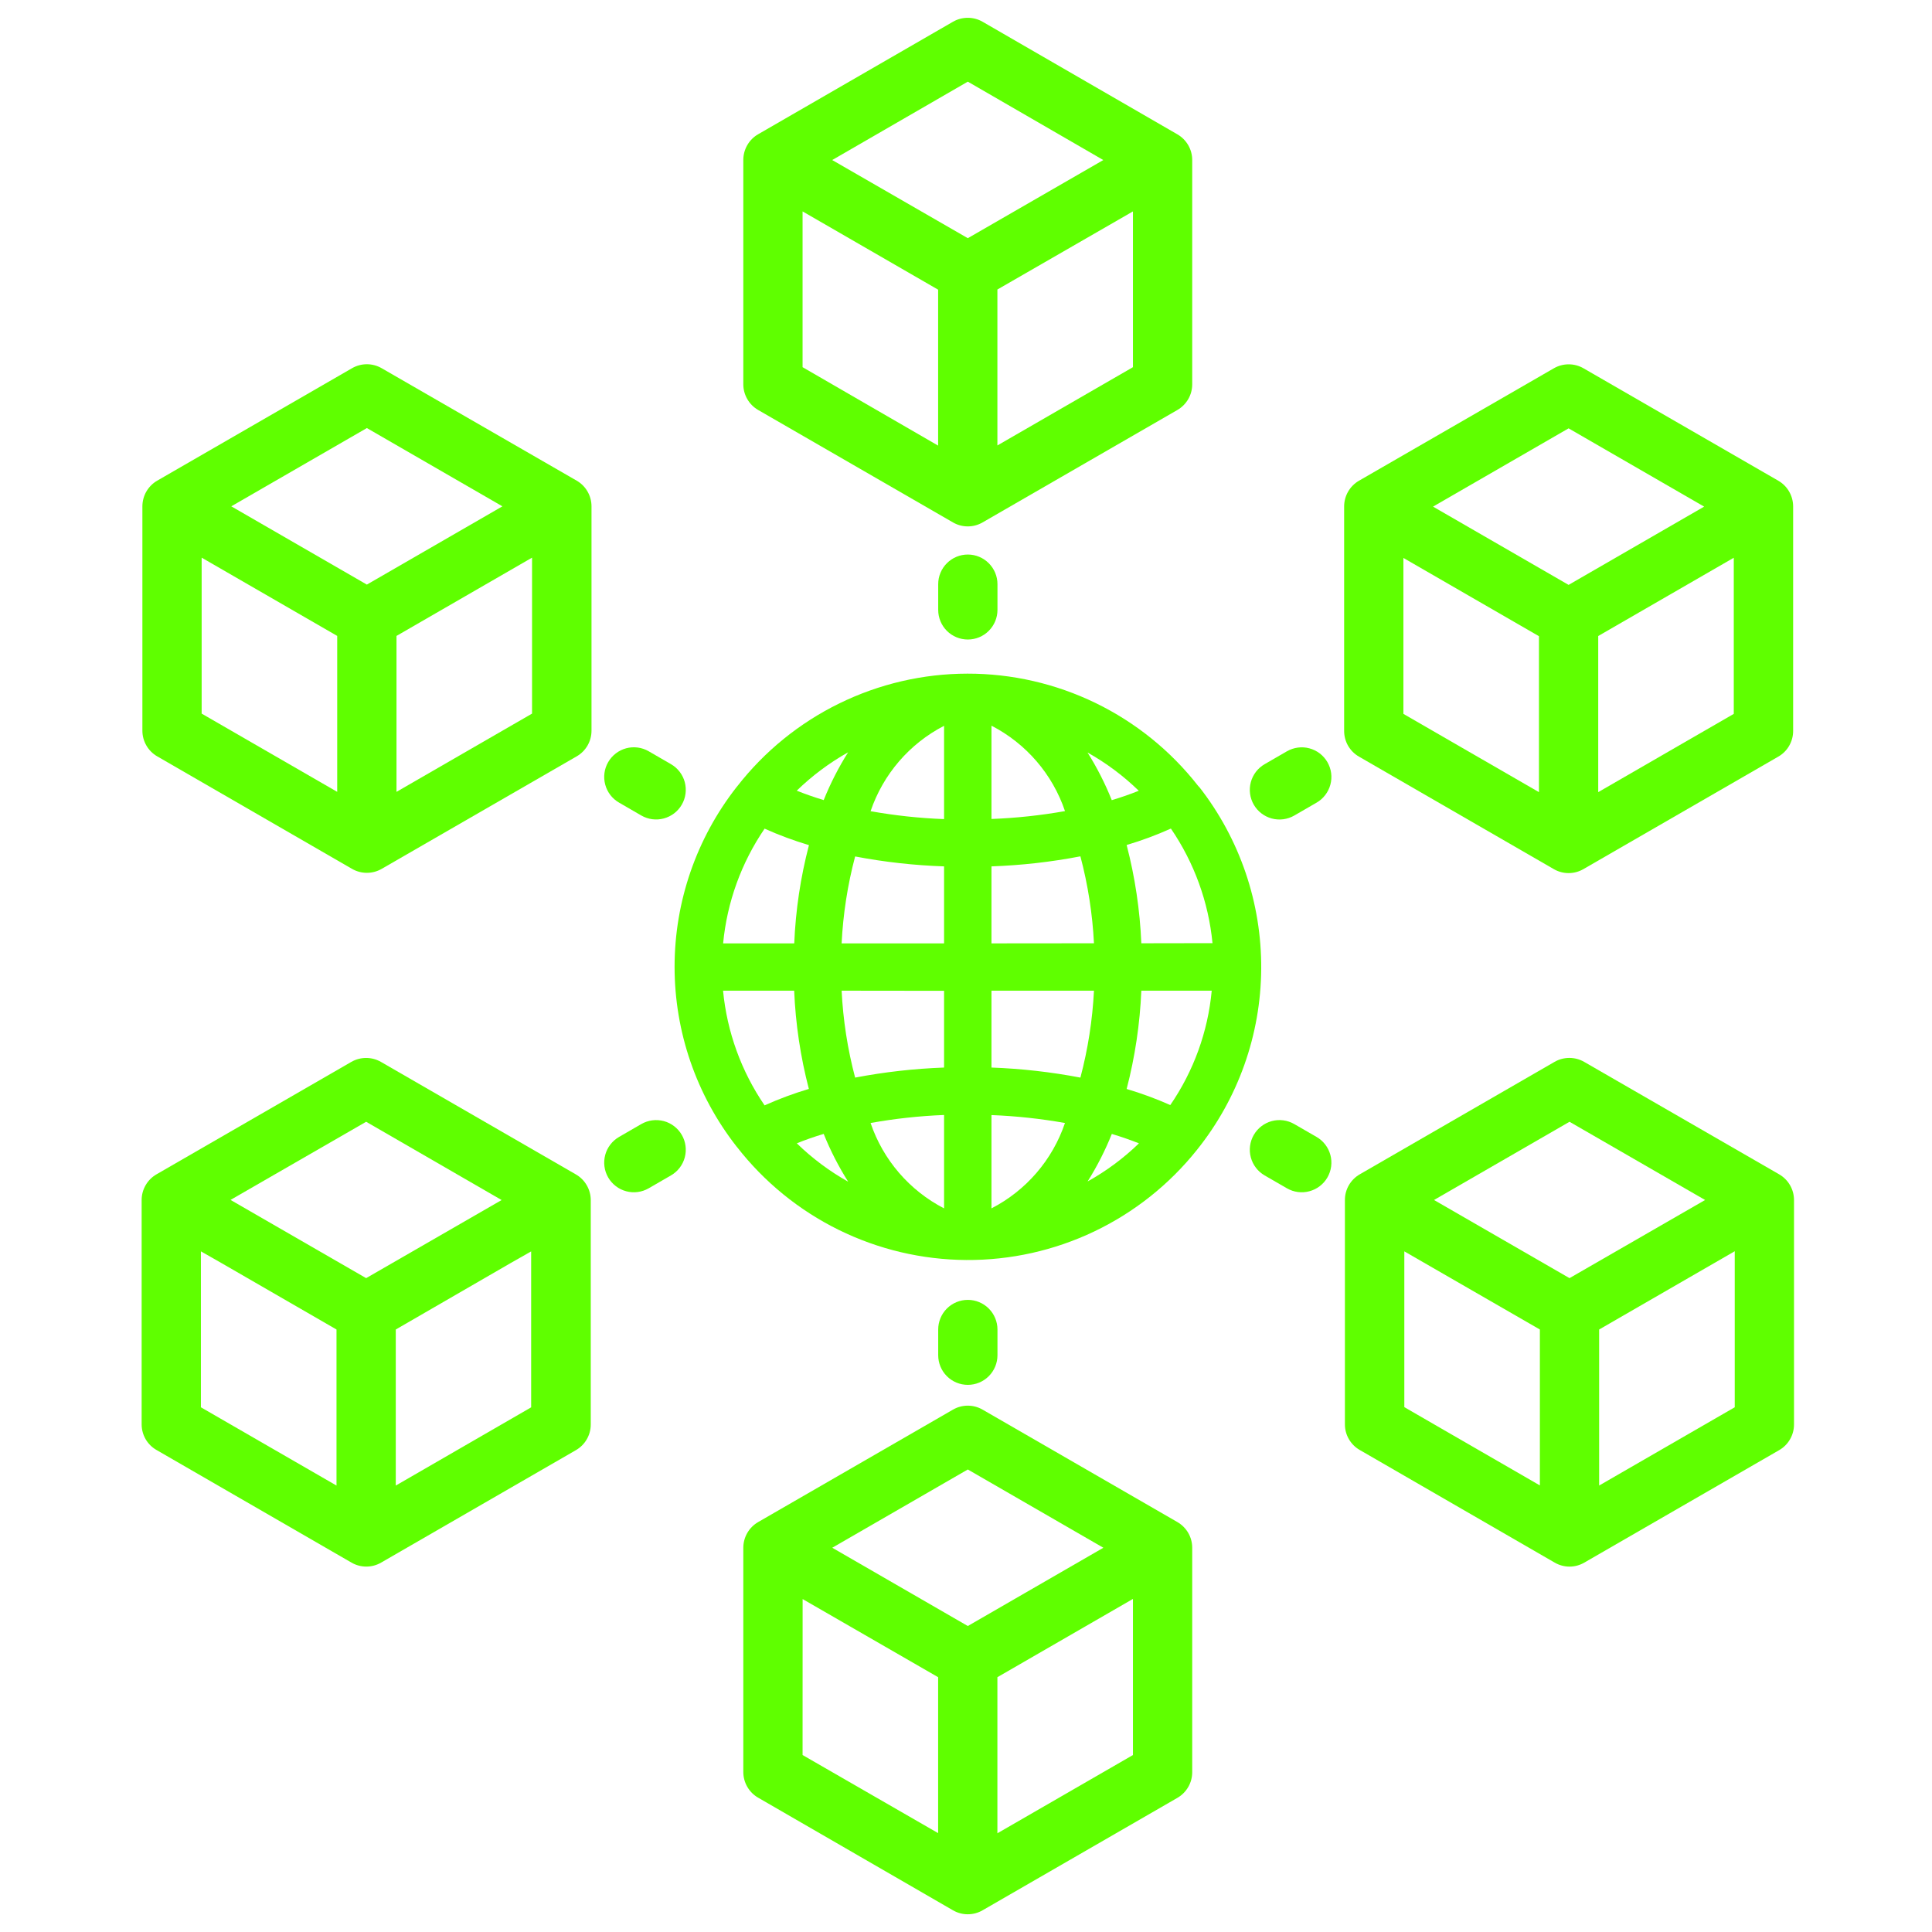 <svg width="80" height="80" viewBox="0 0 80 80" fill="none" xmlns="http://www.w3.org/2000/svg">
<path d="M48.754 63.026L40.687 58.37C40.5 58.262 40.289 58.205 40.073 58.205C39.858 58.205 39.646 58.262 39.46 58.37L31.393 63.026C31.206 63.134 31.051 63.289 30.944 63.475C30.836 63.662 30.779 63.874 30.779 64.089V73.375C30.779 73.591 30.836 73.802 30.944 73.989C31.051 74.175 31.206 74.331 31.393 74.438L39.46 79.101C39.646 79.209 39.858 79.266 40.073 79.266C40.289 79.266 40.501 79.209 40.687 79.101L48.754 74.445C48.94 74.337 49.095 74.182 49.203 73.995C49.311 73.809 49.367 73.597 49.367 73.382V64.089C49.367 63.874 49.311 63.662 49.203 63.475C49.095 63.289 48.94 63.134 48.754 63.026V63.026ZM40.075 60.848L45.688 64.089L40.075 67.33L34.462 64.089L40.075 60.848ZM33.235 66.214L38.846 69.449V75.906L33.233 72.672L33.235 66.214ZM46.913 72.672L41.3 75.912V69.449L46.913 66.208V72.672Z" fill="#5FFF00"/>
<path d="M31.393 16.976L39.46 21.632C39.646 21.74 39.858 21.797 40.073 21.797C40.289 21.797 40.501 21.74 40.687 21.632L48.754 16.976C48.94 16.868 49.095 16.713 49.203 16.526C49.311 16.34 49.367 16.128 49.367 15.913V6.627C49.367 6.411 49.311 6.2 49.203 6.013C49.095 5.826 48.94 5.671 48.754 5.563L40.687 0.901C40.5 0.793 40.289 0.737 40.073 0.737C39.858 0.737 39.646 0.793 39.46 0.901L31.393 5.559C31.206 5.666 31.051 5.821 30.944 6.008C30.836 6.195 30.779 6.406 30.779 6.622V15.913C30.779 16.128 30.836 16.34 30.944 16.526C31.051 16.713 31.206 16.868 31.393 16.976ZM33.233 8.754L38.846 11.995V18.452L33.233 15.204V8.754ZM46.913 15.204L41.3 18.445V11.988L46.913 8.754V15.204ZM40.075 3.381L45.686 6.627L40.075 9.863L34.46 6.627L40.075 3.381Z" fill="#5FFF00"/>
<path d="M56.272 31.33L64.339 35.988C64.525 36.096 64.737 36.153 64.952 36.153C65.168 36.153 65.379 36.096 65.566 35.988L73.636 31.33C73.823 31.223 73.978 31.068 74.085 30.882C74.193 30.695 74.25 30.484 74.25 30.268V20.97C74.249 20.754 74.193 20.542 74.085 20.356C73.978 20.169 73.823 20.014 73.636 19.906L65.569 15.25C65.382 15.142 65.171 15.086 64.956 15.086C64.74 15.086 64.529 15.142 64.342 15.25L56.272 19.906C56.085 20.014 55.93 20.169 55.823 20.356C55.715 20.542 55.658 20.754 55.658 20.97V30.26C55.657 30.477 55.712 30.69 55.82 30.878C55.928 31.066 56.084 31.222 56.272 31.33V31.33ZM58.112 23.103L63.725 26.344V32.801L58.112 29.56V23.103ZM71.792 29.56L66.179 32.801V26.336L71.792 23.095V29.56ZM64.952 17.737L70.565 20.978L64.952 24.219L59.339 20.978L64.952 17.737Z" fill="#5FFF00"/>
<path d="M23.879 19.903L15.804 15.247C15.617 15.139 15.406 15.082 15.191 15.082C14.975 15.082 14.764 15.139 14.577 15.247L6.51 19.903C6.323 20.011 6.169 20.166 6.061 20.352C5.953 20.539 5.897 20.751 5.896 20.966V30.257C5.896 30.472 5.953 30.684 6.061 30.87C6.168 31.057 6.323 31.211 6.51 31.319L14.577 35.978C14.764 36.085 14.975 36.142 15.191 36.142C15.406 36.142 15.617 36.085 15.804 35.978L23.879 31.319C24.066 31.211 24.221 31.057 24.329 30.87C24.436 30.684 24.493 30.472 24.493 30.257V20.966C24.493 20.751 24.436 20.539 24.328 20.352C24.221 20.166 24.066 20.011 23.879 19.903V19.903ZM15.191 17.725L20.804 20.966L15.191 24.207L9.577 20.966L15.191 17.725ZM8.35 23.091L13.963 26.332V32.789L8.35 29.549V23.091ZM22.031 29.549L16.418 32.789V26.332L22.031 23.091V29.549Z" fill="#5FFF00"/>
<path d="M73.672 48.627L65.597 43.97C65.41 43.862 65.199 43.806 64.984 43.806C64.768 43.806 64.556 43.862 64.37 43.97L56.303 48.627C56.116 48.735 55.962 48.89 55.854 49.076C55.746 49.263 55.689 49.474 55.69 49.689V58.978C55.689 59.194 55.746 59.405 55.854 59.592C55.962 59.778 56.116 59.933 56.303 60.04L64.376 64.704C64.563 64.812 64.775 64.87 64.99 64.87C65.206 64.87 65.417 64.812 65.603 64.704L73.672 60.047C73.859 59.939 74.014 59.785 74.121 59.598C74.229 59.412 74.286 59.2 74.286 58.985V49.693C74.286 49.477 74.23 49.265 74.122 49.078C74.014 48.891 73.859 48.735 73.672 48.627V48.627ZM64.99 46.45L70.605 49.689L64.99 52.925L59.38 49.689L64.99 46.45ZM58.15 51.816L63.763 55.052V61.508L58.15 58.267V51.816ZM71.832 58.272L66.217 61.513V55.052L71.832 51.811V58.272Z" fill="#5FFF00"/>
<path d="M23.841 48.627L15.774 43.971C15.588 43.864 15.376 43.807 15.161 43.807C14.945 43.807 14.734 43.864 14.547 43.971L6.479 48.627C6.292 48.735 6.137 48.89 6.03 49.077C5.922 49.264 5.865 49.475 5.865 49.691V58.978C5.865 59.194 5.922 59.405 6.029 59.592C6.137 59.778 6.292 59.933 6.479 60.04L14.554 64.704C14.74 64.812 14.952 64.869 15.167 64.869C15.383 64.869 15.595 64.812 15.781 64.704L23.848 60.047C24.035 59.939 24.19 59.785 24.297 59.598C24.405 59.412 24.462 59.2 24.462 58.985V49.691C24.461 49.475 24.403 49.263 24.294 49.076C24.185 48.889 24.029 48.734 23.841 48.627V48.627ZM15.161 46.45L20.771 49.691L15.161 52.925L9.546 49.686L15.161 46.45ZM8.319 51.816L9.181 52.307L13.934 55.052V61.514L8.319 58.273V51.816ZM16.388 61.514V55.052L21.132 52.308L21.994 51.818V58.275L16.388 61.514Z" fill="#5FFF00"/>
<path d="M49.655 32.601V32.59C49.642 32.569 49.623 32.557 49.609 32.538C48.475 31.088 47.025 29.917 45.37 29.112C43.715 28.308 41.898 27.891 40.058 27.894C38.218 27.896 36.402 28.319 34.75 29.129C33.097 29.938 31.651 31.114 30.521 32.567C30.515 32.575 30.509 32.583 30.501 32.59C28.837 34.714 27.933 37.335 27.933 40.034C27.933 42.732 28.837 45.353 30.501 47.477L30.517 47.495C31.643 48.942 33.082 50.114 34.726 50.925C36.37 51.735 38.176 52.162 40.009 52.174C41.842 52.186 43.654 51.782 45.308 50.993C46.962 50.204 48.416 49.05 49.56 47.618C51.268 45.49 52.206 42.848 52.224 40.12C52.242 37.392 51.338 34.738 49.659 32.588L49.655 32.601ZM48.459 45.758C47.872 45.497 47.268 45.275 46.652 45.092C46.998 43.761 47.202 42.396 47.26 41.022H50.175C50.017 42.721 49.426 44.352 48.459 45.758V45.758ZM29.94 41.022H32.885C32.942 42.396 33.146 43.76 33.493 45.09C32.868 45.276 32.255 45.504 31.66 45.771C30.694 44.359 30.103 42.725 29.94 41.022V41.022ZM31.663 34.314C32.259 34.581 32.871 34.808 33.497 34.995C33.149 36.325 32.945 37.689 32.888 39.063H29.943C30.105 37.359 30.697 35.723 31.663 34.309V34.314ZM39.092 33.917C38.071 33.879 37.054 33.769 36.049 33.59C36.567 32.062 37.658 30.794 39.092 30.054V33.917ZM39.092 35.88V39.063H34.85C34.91 37.847 35.097 36.641 35.409 35.464C36.625 35.696 37.857 35.833 39.093 35.875L39.092 35.88ZM39.092 41.027V44.205C37.855 44.25 36.624 44.389 35.409 44.621C35.097 43.444 34.91 42.238 34.85 41.022L39.092 41.027ZM39.092 46.173V50.036C37.658 49.296 36.567 48.029 36.049 46.501C37.055 46.32 38.072 46.209 39.093 46.169L39.092 46.173ZM41.055 46.173C42.076 46.212 43.092 46.322 44.098 46.501C43.581 48.029 42.49 49.297 41.055 50.036V46.173ZM41.055 44.21V41.022H45.299C45.237 42.238 45.049 43.444 44.737 44.621C43.523 44.389 42.292 44.25 41.057 44.205L41.055 44.21ZM41.055 39.063V35.875C42.291 35.831 43.523 35.693 44.737 35.459C45.049 36.636 45.237 37.843 45.299 39.059L41.055 39.063ZM41.055 33.917V30.049C42.49 30.789 43.582 32.057 44.099 33.586C43.094 33.764 42.077 33.873 41.057 33.912L41.055 33.917ZM45.027 31.157C45.802 31.591 46.517 32.124 47.154 32.744C46.8 32.886 46.429 33.015 46.036 33.133C45.761 32.443 45.423 31.78 45.027 31.152V31.157ZM34.108 33.13C33.718 33.012 33.344 32.881 32.991 32.74C33.629 32.121 34.343 31.587 35.118 31.152C34.722 31.779 34.384 32.441 34.108 33.13ZM34.108 46.954C34.385 47.642 34.724 48.304 35.121 48.932C34.346 48.497 33.632 47.963 32.994 47.343C33.344 47.199 33.718 47.07 34.108 46.952V46.954ZM46.038 46.954C46.432 47.072 46.807 47.203 47.162 47.343C46.525 47.96 45.81 48.491 45.035 48.922C45.428 48.297 45.763 47.638 46.038 46.954V46.954ZM47.26 39.059C47.202 37.685 46.998 36.321 46.652 34.99C47.277 34.804 47.889 34.577 48.484 34.309C49.449 35.72 50.042 37.352 50.207 39.054L47.26 39.059Z" fill="#5FFF00"/>
<path d="M38.849 24.189V25.254C38.849 25.58 38.978 25.892 39.208 26.122C39.438 26.352 39.75 26.481 40.076 26.481C40.401 26.481 40.713 26.352 40.943 26.122C41.173 25.892 41.303 25.58 41.303 25.254V24.189C41.303 23.864 41.173 23.552 40.943 23.322C40.713 23.091 40.401 22.962 40.076 22.962C39.75 22.962 39.438 23.091 39.208 23.322C38.978 23.552 38.849 23.864 38.849 24.189Z" fill="#5FFF00"/>
<path d="M41.303 56.123V55.052C41.303 54.727 41.173 54.414 40.943 54.184C40.713 53.954 40.401 53.825 40.076 53.825C39.75 53.825 39.438 53.954 39.208 54.184C38.978 54.414 38.849 54.727 38.849 55.052V56.117C38.849 56.442 38.978 56.755 39.208 56.985C39.438 57.215 39.75 57.344 40.076 57.344C40.401 57.344 40.713 57.215 40.943 56.985C41.173 56.755 41.303 56.442 41.303 56.117V56.123Z" fill="#5FFF00"/>
<path d="M25.633 33.234L26.555 33.768C26.695 33.848 26.849 33.901 27.009 33.922C27.169 33.943 27.331 33.932 27.487 33.89C27.643 33.848 27.789 33.776 27.917 33.678C28.044 33.58 28.152 33.458 28.232 33.318C28.313 33.178 28.365 33.024 28.386 32.864C28.407 32.705 28.396 32.542 28.355 32.386C28.313 32.231 28.241 32.085 28.143 31.957C28.044 31.829 27.922 31.722 27.782 31.641L26.86 31.108C26.578 30.945 26.243 30.901 25.928 30.985C25.614 31.07 25.346 31.276 25.183 31.558C25.02 31.84 24.976 32.175 25.061 32.489C25.145 32.804 25.351 33.072 25.633 33.234Z" fill="#5FFF00"/>
<path d="M54.516 47.078L53.593 46.545C53.311 46.382 52.976 46.338 52.661 46.422C52.347 46.507 52.079 46.713 51.916 46.995C51.754 47.277 51.709 47.612 51.794 47.926C51.878 48.241 52.084 48.509 52.366 48.672L53.289 49.205C53.428 49.285 53.583 49.338 53.742 49.359C53.902 49.38 54.065 49.369 54.22 49.327C54.376 49.285 54.522 49.214 54.65 49.115C54.778 49.017 54.885 48.895 54.966 48.755C55.046 48.615 55.099 48.461 55.12 48.301C55.141 48.142 55.13 47.979 55.088 47.823C55.046 47.668 54.974 47.522 54.876 47.394C54.778 47.266 54.656 47.159 54.516 47.078V47.078Z" fill="#5FFF00"/>
<path d="M26.555 46.545L25.633 47.078C25.493 47.159 25.371 47.266 25.273 47.394C25.174 47.522 25.102 47.668 25.061 47.823C25.019 47.979 25.008 48.142 25.029 48.301C25.05 48.461 25.102 48.615 25.183 48.755C25.263 48.895 25.371 49.017 25.499 49.115C25.626 49.214 25.772 49.285 25.928 49.327C26.084 49.369 26.246 49.38 26.406 49.359C26.566 49.338 26.72 49.285 26.86 49.205L27.782 48.672C27.922 48.591 28.044 48.484 28.143 48.356C28.241 48.228 28.313 48.082 28.355 47.926C28.396 47.771 28.407 47.608 28.386 47.448C28.365 47.288 28.313 47.134 28.232 46.995C28.152 46.855 28.044 46.733 27.917 46.635C27.789 46.536 27.643 46.464 27.487 46.422C27.331 46.381 27.169 46.37 27.009 46.391C26.849 46.412 26.695 46.464 26.555 46.545V46.545Z" fill="#5FFF00"/>
<path d="M53.289 31.109L52.366 31.643C52.084 31.805 51.878 32.074 51.794 32.388C51.709 32.702 51.754 33.038 51.916 33.32C52.079 33.602 52.347 33.807 52.661 33.892C52.976 33.976 53.311 33.932 53.593 33.77L54.516 33.236C54.656 33.156 54.778 33.048 54.876 32.92C54.974 32.792 55.046 32.647 55.088 32.491C55.13 32.335 55.141 32.173 55.12 32.013C55.099 31.853 55.046 31.699 54.966 31.559C54.885 31.42 54.778 31.297 54.65 31.199C54.522 31.101 54.376 31.029 54.22 30.987C54.065 30.945 53.902 30.934 53.742 30.956C53.583 30.977 53.428 31.029 53.289 31.109Z" fill="#5FFF00"/>
</svg>
